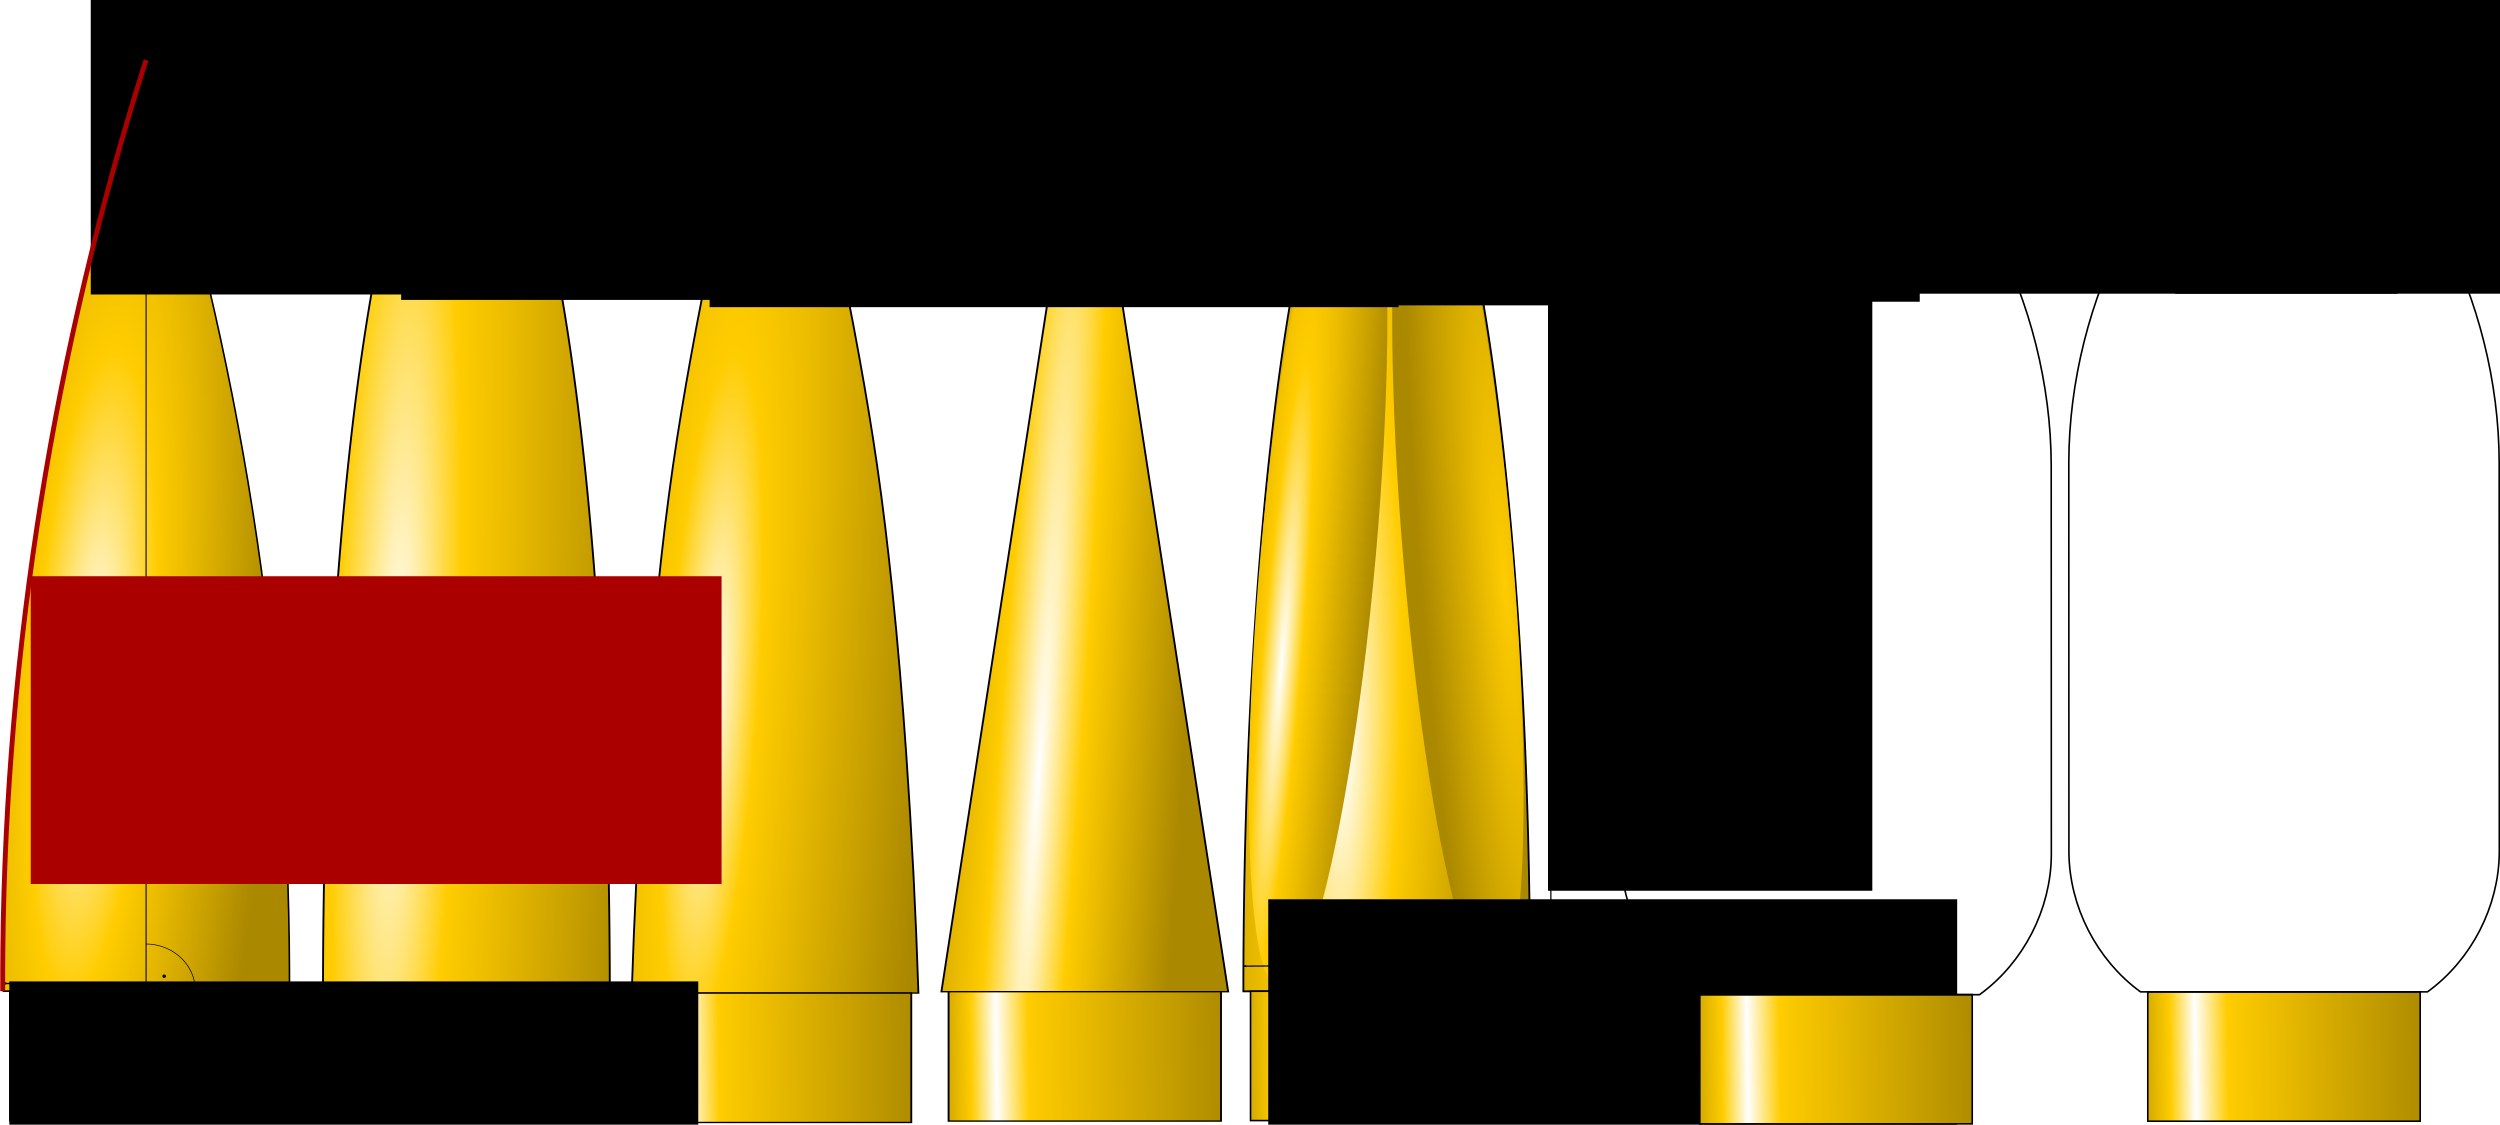 <?xml version="1.0" encoding="UTF-8" standalone="no"?>
<!-- Created with Inkscape (http://www.inkscape.org/) -->

<svg
   xmlns:osb="http://www.openswatchbook.org/uri/2009/osb"
   xmlns:dc="http://purl.org/dc/elements/1.1/"
   xmlns:cc="http://creativecommons.org/ns#"
   xmlns:rdf="http://www.w3.org/1999/02/22-rdf-syntax-ns#"
   xmlns:svg="http://www.w3.org/2000/svg"
   xmlns="http://www.w3.org/2000/svg"
   xmlns:xlink="http://www.w3.org/1999/xlink"
   xmlns:sodipodi="http://sodipodi.sourceforge.net/DTD/sodipodi-0.dtd"
   xmlns:inkscape="http://www.inkscape.org/namespaces/inkscape"
   width="348.726mm"
   height="156.884mm"
   viewBox="0 0 348.726 156.884"
   version="1.1"
   id="svg8"
   inkscape:version="0.92.3 (2405546, 2018-03-11)"
   sodipodi:docname="Raketenspitzen.svg"
   inkscape:export-filename="/home/jeremias/Schule/sf452/GitHub/trunk/Schriftliche Arbeit/Bilder/Raketenspitzen.png"
   inkscape:export-xdpi="300"
   inkscape:export-ydpi="300">
  <defs
     id="defs2">
    <inkscape:path-effect
       is_visible="true"
       id="path-effect1542"
       effect="spiro" />
    <inkscape:path-effect
       is_visible="true"
       id="path-effect1418"
       effect="spiro" />
    <inkscape:path-effect
       is_visible="true"
       id="path-effect1404"
       effect="spiro" />
    <inkscape:path-effect
       is_visible="true"
       id="path-effect1400"
       effect="spiro" />
    <inkscape:path-effect
       effect="spiro"
       id="path-effect1396"
       is_visible="true" />
    <inkscape:path-effect
       effect="spiro"
       id="path-effect1392"
       is_visible="true" />
    <inkscape:path-effect
       is_visible="true"
       id="path-effect1384"
       effect="spiro" />
    <inkscape:path-effect
       is_visible="true"
       id="path-effect1372"
       effect="spiro" />
    <inkscape:path-effect
       effect="spiro"
       id="path-effect1366"
       is_visible="true" />
    <inkscape:path-effect
       effect="spiro"
       id="path-effect1362"
       is_visible="true" />
    <inkscape:path-effect
       effect="spiro"
       id="path-effect6003"
       is_visible="true" />
    <marker
       inkscape:stockid="Arrow1Lend"
       orient="auto"
       refY="0"
       refX="0"
       id="marker2104"
       style="overflow:visible"
       inkscape:isstock="true">
      <path
         id="path2102"
         d="M 0,0 5,-5 -12.5,0 5,5 Z"
         style="fill:#000000;fill-opacity:1;fill-rule:evenodd;stroke:#000000;stroke-width:1pt;stroke-opacity:1"
         transform="matrix(-0.8,0,0,-0.8,-10,0)"
         inkscape:connector-curvature="0" />
    </marker>
    <marker
       inkscape:stockid="Arrow1Lstart"
       orient="auto"
       refY="0"
       refX="0"
       id="marker2052"
       style="overflow:visible"
       inkscape:isstock="true">
      <path
         id="path2050"
         d="M 0,0 5,-5 -12.5,0 5,5 Z"
         style="fill:#000000;fill-opacity:1;fill-rule:evenodd;stroke:#000000;stroke-width:1pt;stroke-opacity:1"
         transform="matrix(0.8,0,0,0.8,10,0)"
         inkscape:connector-curvature="0" />
    </marker>
    <marker
       inkscape:isstock="true"
       style="overflow:visible"
       id="marker1970"
       refX="0"
       refY="0"
       orient="auto"
       inkscape:stockid="Arrow1Lend"
       inkscape:collect="always">
      <path
         transform="matrix(-0.8,0,0,-0.8,-10,0)"
         style="fill:#000000;fill-opacity:1;fill-rule:evenodd;stroke:#000000;stroke-width:1pt;stroke-opacity:1"
         d="M 0,0 5,-5 -12.5,0 5,5 Z"
         id="path1968"
         inkscape:connector-curvature="0" />
    </marker>
    <marker
       inkscape:isstock="true"
       style="overflow:visible"
       id="marker1912"
       refX="0"
       refY="0"
       orient="auto"
       inkscape:stockid="Arrow1Lstart"
       inkscape:collect="always">
      <path
         transform="matrix(0.8,0,0,0.8,10,0)"
         style="fill:#000000;fill-opacity:1;fill-rule:evenodd;stroke:#000000;stroke-width:1pt;stroke-opacity:1"
         d="M 0,0 5,-5 -12.5,0 5,5 Z"
         id="path1910"
         inkscape:connector-curvature="0" />
    </marker>
    <marker
       inkscape:stockid="Arrow1Lend"
       orient="auto"
       refY="0"
       refX="0"
       id="Arrow1Lend"
       style="overflow:visible"
       inkscape:isstock="true"
       inkscape:collect="always">
      <path
         id="path1459"
         d="M 0,0 5,-5 -12.5,0 5,5 Z"
         style="fill:#000000;fill-opacity:1;fill-rule:evenodd;stroke:#000000;stroke-width:1pt;stroke-opacity:1"
         transform="matrix(-0.8,0,0,-0.8,-10,0)"
         inkscape:connector-curvature="0" />
    </marker>
    <marker
       inkscape:stockid="Arrow1Lstart"
       orient="auto"
       refY="0"
       refX="0"
       id="Arrow1Lstart"
       style="overflow:visible"
       inkscape:isstock="true"
       inkscape:collect="always">
      <path
         id="path1456"
         d="M 0,0 5,-5 -12.5,0 5,5 Z"
         style="fill:#000000;fill-opacity:1;fill-rule:evenodd;stroke:#000000;stroke-width:1pt;stroke-opacity:1"
         transform="matrix(0.8,0,0,0.8,10,0)"
         inkscape:connector-curvature="0" />
    </marker>
    <marker
       inkscape:stockid="Arrow1Mend"
       orient="auto"
       refY="0"
       refX="0"
       id="Arrow1Mend"
       style="overflow:visible"
       inkscape:isstock="true">
      <path
         id="path1465"
         d="M 0,0 5,-5 -12.5,0 5,5 Z"
         style="fill:#000000;fill-opacity:1;fill-rule:evenodd;stroke:#000000;stroke-width:1pt;stroke-opacity:1"
         transform="matrix(-0.4,0,0,-0.4,-4,0)"
         inkscape:connector-curvature="0" />
    </marker>
    <marker
       inkscape:stockid="Arrow1Mstart"
       orient="auto"
       refY="0"
       refX="0"
       id="Arrow1Mstart"
       style="overflow:visible"
       inkscape:isstock="true">
      <path
         id="path1462"
         d="M 0,0 5,-5 -12.5,0 5,5 Z"
         style="fill:#000000;fill-opacity:1;fill-rule:evenodd;stroke:#000000;stroke-width:1pt;stroke-opacity:1"
         transform="matrix(0.4,0,0,0.4,4,0)"
         inkscape:connector-curvature="0" />
    </marker>
    <linearGradient
       id="linearGradient1343"
       inkscape:collect="always">
      <stop
         id="stop1339"
         offset="0"
         style="stop-color:#d4aa00;stop-opacity:1" />
      <stop
         style="stop-color:#ffcc00;stop-opacity:1"
         offset="0.081"
         id="stop1345" />
      <stop
         id="stop1347"
         offset="0.169"
         style="stop-color:#ffffff;stop-opacity:1" />
      <stop
         style="stop-color:#ffcc00;stop-opacity:1"
         offset="0.283"
         id="stop1349" />
      <stop
         id="stop1341"
         offset="1"
         style="stop-color:#aa8800;stop-opacity:1" />
    </linearGradient>
    <linearGradient
       id="linearGradient1322"
       inkscape:collect="always">
      <stop
         id="stop1316"
         offset="0"
         style="stop-color:#ffffff;stop-opacity:1" />
      <stop
         style="stop-color:#ffcc00;stop-opacity:1"
         offset="0.227"
         id="stop1318" />
      <stop
         id="stop1320"
         offset="1"
         style="stop-color:#aa8800;stop-opacity:1" />
    </linearGradient>
    <linearGradient
       inkscape:collect="always"
       id="linearGradient1298">
      <stop
         style="stop-color:#ffcc00;stop-opacity:1"
         offset="0"
         id="stop1292" />
      <stop
         style="stop-color:#aa8800;stop-opacity:1"
         offset="1"
         id="stop1296" />
    </linearGradient>
    <linearGradient
       inkscape:collect="always"
       id="linearGradient1203">
      <stop
         style="stop-color:#ffffff;stop-opacity:1"
         offset="0"
         id="stop1197" />
      <stop
         id="stop1199"
         offset="0.213"
         style="stop-color:#ffcc00;stop-opacity:1" />
      <stop
         style="stop-color:#aa8800;stop-opacity:1"
         offset="1"
         id="stop1201" />
    </linearGradient>
    <inkscape:path-effect
       is_visible="true"
       id="path-effect1187"
       effect="spiro" />
    <inkscape:path-effect
       effect="spiro"
       id="path-effect1183"
       is_visible="true" />
    <linearGradient
       inkscape:collect="always"
       id="linearGradient1066">
      <stop
         style="stop-color:#ffffff;stop-opacity:1"
         offset="0"
         id="stop1060" />
      <stop
         id="stop1062"
         offset="0.251"
         style="stop-color:#ffcc00;stop-opacity:1" />
      <stop
         style="stop-color:#aa8800;stop-opacity:1"
         offset="1"
         id="stop1064" />
    </linearGradient>
    <linearGradient
       id="linearGradient1056"
       inkscape:collect="always">
      <stop
         id="stop1050"
         offset="0"
         style="stop-color:#ffffff;stop-opacity:1" />
      <stop
         style="stop-color:#ffcc00;stop-opacity:1"
         offset="0.289"
         id="stop1052" />
      <stop
         id="stop1054"
         offset="1"
         style="stop-color:#aa8800;stop-opacity:1" />
    </linearGradient>
    <linearGradient
       inkscape:collect="always"
       id="linearGradient1012">
      <stop
         style="stop-color:#ffffff;stop-opacity:1"
         offset="0"
         id="stop1008" />
      <stop
         id="stop1016"
         offset="0.334"
         style="stop-color:#ffcc00;stop-opacity:1" />
      <stop
         style="stop-color:#aa8800;stop-opacity:1"
         offset="1"
         id="stop1010" />
    </linearGradient>
    <inkscape:path-effect
       effect="spiro"
       id="path-effect943"
       is_visible="true" />
    <inkscape:path-effect
       effect="bspline"
       id="path-effect939"
       is_visible="true"
       weight="33.333"
       steps="2"
       helper_size="0"
       apply_no_weight="true"
       apply_with_weight="true"
       only_selected="false" />
    <inkscape:path-effect
       is_visible="true"
       id="path-effect842"
       effect="spiro" />
    <inkscape:path-effect
       effect="spiro"
       id="path-effect838"
       is_visible="true" />
    <radialGradient
       inkscape:collect="always"
       xlink:href="#linearGradient1012"
       id="radialGradient1014"
       cx="18.427"
       cy="192.826"
       fx="18.427"
       fy="192.826"
       r="20.135"
       gradientTransform="matrix(1.237,0.046,-0.482,6.758,114.261,-1126.869)"
       gradientUnits="userSpaceOnUse" />
    <radialGradient
       inkscape:collect="always"
       xlink:href="#linearGradient1066"
       id="radialGradient1048"
       cx="96.984"
       cy="197.935"
       fx="96.984"
       fy="197.935"
       r="20.075"
       gradientTransform="matrix(1.734,0.044,-0.555,21.793,39.89,-4097.995)"
       gradientUnits="userSpaceOnUse" />
    <radialGradient
       inkscape:collect="always"
       xlink:href="#linearGradient1056"
       id="radialGradient1058"
       cx="57.794"
       cy="190.547"
       fx="57.794"
       fy="190.547"
       r="20.148"
       gradientTransform="matrix(0.999,0.051,-1.38,27.234,264.09,-4956.863)"
       gradientUnits="userSpaceOnUse" />
    <radialGradient
       inkscape:collect="always"
       xlink:href="#linearGradient1203"
       id="radialGradient1195"
       cx="145.217"
       cy="196.616"
       fx="145.217"
       fy="196.616"
       r="20.132"
       gradientTransform="matrix(1.502,0.073,-0.76,15.538,76.317,-2842.709)"
       gradientUnits="userSpaceOnUse" />
    <radialGradient
       inkscape:collect="always"
       xlink:href="#linearGradient1012"
       id="radialGradient1282"
       cx="205.816"
       cy="202.288"
       fx="205.816"
       fy="202.288"
       r="20.075"
       gradientTransform="matrix(1.159,0.022,-0.298,8.042,40.5,-1443.361)"
       gradientUnits="userSpaceOnUse" />
    <radialGradient
       inkscape:collect="always"
       xlink:href="#linearGradient1298"
       id="radialGradient1290"
       cx="-214.757"
       cy="213.833"
       fx="-214.757"
       fy="213.833"
       r="7.714"
       gradientTransform="matrix(1.516,-0.002,0.083,14.012,81.265,-2821.062)"
       gradientUnits="userSpaceOnUse" />
    <radialGradient
       inkscape:collect="always"
       xlink:href="#linearGradient1322"
       id="radialGradient1306"
       cx="211.262"
       cy="188.006"
       fx="211.262"
       fy="188.006"
       r="8.106"
       gradientTransform="matrix(1.509,-0.025,0.164,23.264,-124.646,-4201.605)"
       gradientUnits="userSpaceOnUse" />
    <linearGradient
       inkscape:collect="always"
       xlink:href="#linearGradient1343"
       id="linearGradient1337"
       x1="14.835"
       y1="329.278"
       x2="54.837"
       y2="328.877"
       gradientUnits="userSpaceOnUse"
       gradientTransform="matrix(1,0,0,0.722,17.571,-7.258)" />
    <linearGradient
       inkscape:collect="always"
       xlink:href="#linearGradient1343"
       id="linearGradient1353"
       gradientUnits="userSpaceOnUse"
       gradientTransform="translate(31.378,-39.508)"
       x1="14.835"
       y1="329.278"
       x2="54.837"
       y2="328.877" />
    <linearGradient
       inkscape:collect="always"
       xlink:href="#linearGradient1343"
       id="linearGradient1357"
       gradientUnits="userSpaceOnUse"
       gradientTransform="translate(119.829,-37.007)"
       x1="14.835"
       y1="329.278"
       x2="54.837"
       y2="328.877" />
    <linearGradient
       inkscape:collect="always"
       xlink:href="#linearGradient1343"
       id="linearGradient1361"
       gradientUnits="userSpaceOnUse"
       gradientTransform="matrix(1,0,0,0.722,190.632,-7.242)"
       x1="14.835"
       y1="329.278"
       x2="54.837"
       y2="328.877" />
    <linearGradient
       inkscape:collect="always"
       xlink:href="#linearGradient1343"
       id="linearGradient1369"
       gradientUnits="userSpaceOnUse"
       gradientTransform="translate(74.012,-37.965)"
       x1="14.835"
       y1="329.278"
       x2="54.837"
       y2="328.877" />
    <marker
       inkscape:isstock="true"
       style="overflow:visible"
       id="marker12594"
       refX="0"
       refY="0"
       orient="auto"
       inkscape:stockid="Arrow2Lend">
      <path
         transform="matrix(-1.1,0,0,-1.1,-1.1,0)"
         d="M 8.719,4.034 -2.207,0.016 8.719,-4.002 c -1.745,2.372 -1.735,5.617 -6e-7,8.035 z"
         style="fill:#000000;fill-opacity:1;fill-rule:evenodd;stroke:#000000;stroke-width:0.625;stroke-linejoin:round;stroke-opacity:1"
         id="path12592"
         inkscape:connector-curvature="0" />
    </marker>
    <marker
       inkscape:isstock="true"
       style="overflow:visible"
       id="marker12410"
       refX="0"
       refY="0"
       orient="auto"
       inkscape:stockid="Arrow2Lstart">
      <path
         transform="matrix(1.1,0,0,1.1,1.1,0)"
         d="M 8.719,4.034 -2.207,0.016 8.719,-4.002 c -1.745,2.372 -1.735,5.617 -6e-7,8.035 z"
         style="fill:#000000;fill-opacity:1;fill-rule:evenodd;stroke:#000000;stroke-width:0.625;stroke-linejoin:round;stroke-opacity:1"
         id="path12408"
         inkscape:connector-curvature="0" />
    </marker>
    <marker
       inkscape:isstock="true"
       style="overflow:visible"
       id="marker10490"
       refX="0"
       refY="0"
       orient="auto"
       inkscape:stockid="Arrow2Lend">
      <path
         transform="matrix(-1.1,0,0,-1.1,-1.1,0)"
         d="M 8.719,4.034 -2.207,0.016 8.719,-4.002 c -1.745,2.372 -1.735,5.617 -6e-7,8.035 z"
         style="fill:#000000;fill-opacity:1;fill-rule:evenodd;stroke:#000000;stroke-width:0.625;stroke-linejoin:round;stroke-opacity:1"
         id="path10488"
         inkscape:connector-curvature="0" />
    </marker>
    <marker
       inkscape:isstock="true"
       style="overflow:visible"
       id="marker10318"
       refX="0"
       refY="0"
       orient="auto"
       inkscape:stockid="Arrow2Lstart">
      <path
         transform="matrix(1.1,0,0,1.1,1.1,0)"
         d="M 8.719,4.034 -2.207,0.016 8.719,-4.002 c -1.745,2.372 -1.735,5.617 -6e-7,8.035 z"
         style="fill:#000000;fill-opacity:1;fill-rule:evenodd;stroke:#000000;stroke-width:0.625;stroke-linejoin:round;stroke-opacity:1"
         id="path10316"
         inkscape:connector-curvature="0" />
    </marker>
    <linearGradient
       osb:paint="solid"
       id="linearGradient2395">
      <stop
         id="stop2393"
         offset="0"
         style="stop-color:#cccccc;stop-opacity:1;" />
    </linearGradient>
    <inkscape:path-effect
       is_visible="true"
       id="path-effect915"
       effect="spiro" />
    <inkscape:path-effect
       effect="spiro"
       id="path-effect825"
       is_visible="true" />
    <inkscape:path-effect
       is_visible="true"
       id="path-effect821"
       effect="spiro" />
    <inkscape:path-effect
       is_visible="true"
       id="path-effect7732"
       effect="spiro" />
    <marker
       inkscape:isstock="true"
       style="overflow:visible"
       id="marker6392"
       refX="0"
       refY="0"
       orient="auto"
       inkscape:stockid="Arrow2Lend">
      <path
         transform="matrix(-1.1,0,0,-1.1,-1.1,0)"
         d="M 8.719,4.034 -2.207,0.016 8.719,-4.002 c -1.745,2.372 -1.735,5.617 -6e-7,8.035 z"
         style="fill:#000000;fill-opacity:1;fill-rule:evenodd;stroke:#000000;stroke-width:0.625;stroke-linejoin:round;stroke-opacity:1"
         id="path6390"
         inkscape:connector-curvature="0" />
    </marker>
    <marker
       inkscape:isstock="true"
       style="overflow:visible"
       id="marker6280"
       refX="0"
       refY="0"
       orient="auto"
       inkscape:stockid="Arrow2Lstart">
      <path
         transform="matrix(1.1,0,0,1.1,1.1,0)"
         d="M 8.719,4.034 -2.207,0.016 8.719,-4.002 c -1.745,2.372 -1.735,5.617 -6e-7,8.035 z"
         style="fill:#000000;fill-opacity:1;fill-rule:evenodd;stroke:#000000;stroke-width:0.625;stroke-linejoin:round;stroke-opacity:1"
         id="path6278"
         inkscape:connector-curvature="0" />
    </marker>
    <marker
       inkscape:stockid="Arrow2Lend"
       orient="auto"
       refY="0"
       refX="0"
       id="marker4580"
       style="overflow:visible"
       inkscape:isstock="true">
      <path
         id="path4578"
         style="fill:#000000;fill-opacity:1;fill-rule:evenodd;stroke:#000000;stroke-width:0.625;stroke-linejoin:round;stroke-opacity:1"
         d="M 8.719,4.034 -2.207,0.016 8.719,-4.002 c -1.745,2.372 -1.735,5.617 -6e-7,8.035 z"
         transform="matrix(-1.1,0,0,-1.1,-1.1,0)"
         inkscape:connector-curvature="0" />
    </marker>
    <marker
       inkscape:stockid="Arrow2Lstart"
       orient="auto"
       refY="0"
       refX="0"
       id="marker4486"
       style="overflow:visible"
       inkscape:isstock="true">
      <path
         id="path4484"
         style="fill:#000000;fill-opacity:1;fill-rule:evenodd;stroke:#000000;stroke-width:0.625;stroke-linejoin:round;stroke-opacity:1"
         d="M 8.719,4.034 -2.207,0.016 8.719,-4.002 c -1.745,2.372 -1.735,5.617 -6e-7,8.035 z"
         transform="matrix(1.1,0,0,1.1,1.1,0)"
         inkscape:connector-curvature="0" />
    </marker>
    <marker
       inkscape:stockid="Arrow2Lstart"
       orient="auto"
       refY="0"
       refX="0"
       id="marker4416"
       style="overflow:visible"
       inkscape:isstock="true">
      <path
         id="path4414"
         style="fill:#000000;fill-opacity:1;fill-rule:evenodd;stroke:#000000;stroke-width:0.625;stroke-linejoin:round;stroke-opacity:1"
         d="M 8.719,4.034 -2.207,0.016 8.719,-4.002 c -1.745,2.372 -1.735,5.617 -6e-7,8.035 z"
         transform="matrix(1.1,0,0,1.1,1.1,0)"
         inkscape:connector-curvature="0" />
    </marker>
    <marker
       inkscape:isstock="true"
       style="overflow:visible"
       id="marker2448"
       refX="0"
       refY="0"
       orient="auto"
       inkscape:stockid="Arrow2Lend">
      <path
         transform="matrix(-1.1,0,0,-1.1,-1.1,0)"
         d="M 8.719,4.034 -2.207,0.016 8.719,-4.002 c -1.745,2.372 -1.735,5.617 -6e-7,8.035 z"
         style="fill:#000000;fill-opacity:1;fill-rule:evenodd;stroke:#000000;stroke-width:0.625;stroke-linejoin:round;stroke-opacity:1"
         id="path2446"
         inkscape:connector-curvature="0" />
    </marker>
    <marker
       inkscape:stockid="Arrow2Lstart"
       orient="auto"
       refY="0"
       refX="0"
       id="marker2320"
       style="overflow:visible"
       inkscape:isstock="true">
      <path
         id="path2318"
         style="fill:#000000;fill-opacity:1;fill-rule:evenodd;stroke:#000000;stroke-width:0.625;stroke-linejoin:round;stroke-opacity:1"
         d="M 8.719,4.034 -2.207,0.016 8.719,-4.002 c -1.745,2.372 -1.735,5.617 -6e-7,8.035 z"
         transform="matrix(1.1,0,0,1.1,1.1,0)"
         inkscape:connector-curvature="0" />
    </marker>
    <marker
       inkscape:stockid="Arrow2Lend"
       orient="auto"
       refY="0"
       refX="0"
       id="marker2272"
       style="overflow:visible"
       inkscape:isstock="true">
      <path
         id="path2270"
         style="fill:#000000;fill-opacity:1;fill-rule:evenodd;stroke:#000000;stroke-width:0.625;stroke-linejoin:round;stroke-opacity:1"
         d="M 8.719,4.034 -2.207,0.016 8.719,-4.002 c -1.745,2.372 -1.735,5.617 -6e-7,8.035 z"
         transform="matrix(-1.1,0,0,-1.1,-1.1,0)"
         inkscape:connector-curvature="0" />
    </marker>
    <marker
       inkscape:stockid="Arrow2Lstart"
       orient="auto"
       refY="0"
       refX="0"
       id="marker2238"
       style="overflow:visible"
       inkscape:isstock="true">
      <path
         id="path2236"
         style="fill:#000000;fill-opacity:1;fill-rule:evenodd;stroke:#000000;stroke-width:0.625;stroke-linejoin:round;stroke-opacity:1"
         d="M 8.719,4.034 -2.207,0.016 8.719,-4.002 c -1.745,2.372 -1.735,5.617 -6e-7,8.035 z"
         transform="matrix(1.1,0,0,1.1,1.1,0)"
         inkscape:connector-curvature="0" />
    </marker>
    <inkscape:path-effect
       effect="spiro"
       id="path-effect845"
       is_visible="true" />
    <inkscape:path-effect
       effect="spiro"
       id="path-effect841"
       is_visible="true" />
    <inkscape:path-effect
       effect="spiro"
       id="path-effect837"
       is_visible="true" />
    <inkscape:path-effect
       effect="spiro"
       id="path-effect833"
       is_visible="true" />
    <inkscape:path-effect
       is_visible="true"
       id="path-effect7732-0"
       effect="spiro" />
    <marker
       inkscape:isstock="true"
       style="overflow:visible"
       id="marker6392-2"
       refX="0"
       refY="0"
       orient="auto"
       inkscape:stockid="Arrow2Lend">
      <path
         transform="matrix(-1.1,0,0,-1.1,-1.1,0)"
         d="M 8.719,4.034 -2.207,0.016 8.719,-4.002 c -1.745,2.372 -1.735,5.617 -6e-7,8.035 z"
         style="fill:#000000;fill-opacity:1;fill-rule:evenodd;stroke:#000000;stroke-width:0.625;stroke-linejoin:round;stroke-opacity:1"
         id="path6390-9"
         inkscape:connector-curvature="0" />
    </marker>
    <marker
       inkscape:isstock="true"
       style="overflow:visible"
       id="marker6280-0"
       refX="0"
       refY="0"
       orient="auto"
       inkscape:stockid="Arrow2Lstart">
      <path
         transform="matrix(1.1,0,0,1.1,1.1,0)"
         d="M 8.719,4.034 -2.207,0.016 8.719,-4.002 c -1.745,2.372 -1.735,5.617 -6e-7,8.035 z"
         style="fill:#000000;fill-opacity:1;fill-rule:evenodd;stroke:#000000;stroke-width:0.625;stroke-linejoin:round;stroke-opacity:1"
         id="path6278-9"
         inkscape:connector-curvature="0" />
    </marker>
    <marker
       inkscape:stockid="Arrow2Lend"
       orient="auto"
       refY="0"
       refX="0"
       id="marker4580-9"
       style="overflow:visible"
       inkscape:isstock="true">
      <path
         id="path4578-4"
         style="fill:#000000;fill-opacity:1;fill-rule:evenodd;stroke:#000000;stroke-width:0.625;stroke-linejoin:round;stroke-opacity:1"
         d="M 8.719,4.034 -2.207,0.016 8.719,-4.002 c -1.745,2.372 -1.735,5.617 -6e-7,8.035 z"
         transform="matrix(-1.1,0,0,-1.1,-1.1,0)"
         inkscape:connector-curvature="0" />
    </marker>
    <marker
       inkscape:stockid="Arrow2Lstart"
       orient="auto"
       refY="0"
       refX="0"
       id="marker4486-5"
       style="overflow:visible"
       inkscape:isstock="true">
      <path
         id="path4484-1"
         style="fill:#000000;fill-opacity:1;fill-rule:evenodd;stroke:#000000;stroke-width:0.625;stroke-linejoin:round;stroke-opacity:1"
         d="M 8.719,4.034 -2.207,0.016 8.719,-4.002 c -1.745,2.372 -1.735,5.617 -6e-7,8.035 z"
         transform="matrix(1.1,0,0,1.1,1.1,0)"
         inkscape:connector-curvature="0" />
    </marker>
    <marker
       inkscape:stockid="Arrow2Lstart"
       orient="auto"
       refY="0"
       refX="0"
       id="marker4416-0"
       style="overflow:visible"
       inkscape:isstock="true">
      <path
         id="path4414-3"
         style="fill:#000000;fill-opacity:1;fill-rule:evenodd;stroke:#000000;stroke-width:0.625;stroke-linejoin:round;stroke-opacity:1"
         d="M 8.719,4.034 -2.207,0.016 8.719,-4.002 c -1.745,2.372 -1.735,5.617 -6e-7,8.035 z"
         transform="matrix(1.1,0,0,1.1,1.1,0)"
         inkscape:connector-curvature="0" />
    </marker>
    <marker
       inkscape:stockid="Arrow2Lstart"
       orient="auto"
       refY="0"
       refX="0"
       id="marker2320-8"
       style="overflow:visible"
       inkscape:isstock="true">
      <path
         id="path2318-6"
         style="fill:#000000;fill-opacity:1;fill-rule:evenodd;stroke:#000000;stroke-width:0.625;stroke-linejoin:round;stroke-opacity:1"
         d="M 8.719,4.034 -2.207,0.016 8.719,-4.002 c -1.745,2.372 -1.735,5.617 -6e-7,8.035 z"
         transform="matrix(1.1,0,0,1.1,1.1,0)"
         inkscape:connector-curvature="0" />
    </marker>
    <marker
       inkscape:stockid="Arrow2Lend"
       orient="auto"
       refY="0"
       refX="0"
       id="marker2272-0"
       style="overflow:visible"
       inkscape:isstock="true">
      <path
         id="path2270-4"
         style="fill:#000000;fill-opacity:1;fill-rule:evenodd;stroke:#000000;stroke-width:0.625;stroke-linejoin:round;stroke-opacity:1"
         d="M 8.719,4.034 -2.207,0.016 8.719,-4.002 c -1.745,2.372 -1.735,5.617 -6e-7,8.035 z"
         transform="matrix(-1.1,0,0,-1.1,-1.1,0)"
         inkscape:connector-curvature="0" />
    </marker>
    <marker
       inkscape:stockid="Arrow2Lstart"
       orient="auto"
       refY="0"
       refX="0"
       id="marker2238-6"
       style="overflow:visible"
       inkscape:isstock="true">
      <path
         id="path2236-7"
         style="fill:#000000;fill-opacity:1;fill-rule:evenodd;stroke:#000000;stroke-width:0.625;stroke-linejoin:round;stroke-opacity:1"
         d="M 8.719,4.034 -2.207,0.016 8.719,-4.002 c -1.745,2.372 -1.735,5.617 -6e-7,8.035 z"
         transform="matrix(1.1,0,0,1.1,1.1,0)"
         inkscape:connector-curvature="0" />
    </marker>
    <inkscape:path-effect
       effect="spiro"
       id="path-effect845-6"
       is_visible="true" />
    <inkscape:path-effect
       effect="spiro"
       id="path-effect841-0"
       is_visible="true" />
    <inkscape:path-effect
       effect="spiro"
       id="path-effect837-9"
       is_visible="true" />
    <inkscape:path-effect
       effect="spiro"
       id="path-effect833-7"
       is_visible="true" />
    <linearGradient
       inkscape:collect="always"
       xlink:href="#linearGradient1343"
       id="linearGradient1180"
       gradientUnits="userSpaceOnUse"
       gradientTransform="matrix(1,0,0,0.722,253.3,-6.781)"
       x1="14.835"
       y1="329.278"
       x2="54.837"
       y2="328.877" />
    <meshgradient
       inkscape:collect="always"
       id="meshgradient1452"
       gradientUnits="userSpaceOnUse"
       x="-76.125"
       y="10.365"
       gradientTransform="matrix(1.001,0,0,0.734,333.418,82.068)">
      <meshrow
         id="meshrow161410">
        <meshpatch
           id="meshpatch161412">
          <stop
             path="c 9.195,0  24.727,-0.032  33.922,-0.032"
             style="stop-color:#ffcc00;stop-opacity:1"
             id="stop161414" />
          <stop
             path="c -16.551,31.546  -9.954,22.397  -17.958,42.47"
             style="stop-color:#ffcc00;stop-opacity:1"
             id="stop161416" />
          <stop
             path="c -2.991,-3.994  -4.322,-5.522  -15.799,-22.249"
             style="stop-color:#fff6d5;stop-opacity:1"
             id="stop161418" />
          <stop
             path="c -0.029,-12.068  -0.095,8.642  -0.166,-20.19"
             style="stop-color:#ffcc00;stop-opacity:1"
             id="stop161420" />
        </meshpatch>
        <meshpatch
           id="meshpatch161422">
          <stop
             path="c 6.449,-4.62401e-05  -0.359,-0.583  5.337,-0.476"
             id="stop161424" />
          <stop
             path="c -2.679,13.202  2.68,36.198  0.219,48.174"
             style="stop-color:#ffcc00;stop-opacity:1"
             id="stop161426" />
          <stop
             path="c -20.147,2.584  -19.424,-3.742  -23.514,-5.228"
             style="stop-color:#ffcc00;stop-opacity:1"
             id="stop161428" />
        </meshpatch>
        <meshpatch
           id="meshpatch161430">
          <stop
             path="c 3.848,0.073  16.385,0.508  20.742,0.508"
             id="stop161432" />
          <stop
             path="c 0,9.742  -0.017,21.464  -0.04,33.861"
             style="stop-color:#ffcc00;stop-opacity:1"
             id="stop161434" />
          <stop
             path="c -3.215,2.07  -6.203,5.014  -20.483,13.806"
             style="stop-color:#ffcc00;stop-opacity:1"
             id="stop161436" />
        </meshpatch>
      </meshrow>
      <meshrow
         id="meshrow161438">
        <meshpatch
           id="meshpatch161440">
          <stop
             path="c -6.593,22.802  -8.709,23.451  -8.261,51.194"
             id="stop161442" />
          <stop
             path="c -3.338,-0.171  -4.47,0.75  -8.463,0.875"
             style="stop-color:#fff6d5;stop-opacity:1"
             id="stop161444" />
          <stop
             path="c -0.03,-21.527  0.984,-49.772  0.925,-74.318"
             style="stop-color:#ffcc00;stop-opacity:1"
             id="stop161446" />
        </meshpatch>
        <meshpatch
           id="meshpatch161448">
          <stop
             path="c -1.232,17.122  -0.406,20.585  -2.988,41.394"
             id="stop161450" />
          <stop
             path="c -20.198,3.354  -25.812,3.659  -28.787,4.572"
             style="stop-color:#ffcc00;stop-opacity:1"
             id="stop161452" />
        </meshpatch>
        <meshpatch
           id="meshpatch161454">
          <stop
             path="c 0.142,10.81  0.612,26.024  0.612,57.627"
             id="stop161456" />
          <stop
             path="c -8.311,0.431  -13.562,-1.835  -24.083,-2.427"
             style="stop-color:#aa8800;stop-opacity:1"
             id="stop161458" />
        </meshpatch>
      </meshrow>
      <meshrow
         id="meshrow161460">
        <meshpatch
           id="meshpatch161462">
          <stop
             path="c -0.639,16.328  0.005,41.922  -0.038,51.417"
             id="stop161464" />
          <stop
             path="c -4.616,-0.752  -5.367,-1.139  -8.207,-1.304"
             style="stop-color:#ffea98;stop-opacity:1"
             id="stop161466" />
          <stop
             path="c 0.026,-6.635  -0.205,-39.85  -0.219,-49.237"
             style="stop-color:#ffcc00;stop-opacity:1"
             id="stop161468" />
        </meshpatch>
        <meshpatch
           id="meshpatch161470">
          <stop
             path="c 0.264,10.103  -2.915,45.574  -3.206,57.81"
             id="stop161472" />
          <stop
             path="c -8.515,-1.31  -20.236,-1.365  -25.619,-1.821"
             style="stop-color:#ffcc00;stop-opacity:1"
             id="stop161474" />
        </meshpatch>
        <meshpatch
           id="meshpatch161476">
          <stop
             path="c 1.2228e-05,8.645  0.08,48.397  0.098,54.937"
             id="stop161478" />
          <stop
             path="c -14.017,-0.436  -17.53,0.113  -27.387,0.447"
             style="stop-color:#aa8800;stop-opacity:1"
             id="stop161480" />
        </meshpatch>
      </meshrow>
      <meshrow
         id="meshrow161482">
        <meshpatch
           id="meshpatch161484">
          <stop
             path="c -0.297,25.438  2.323,28.13  9.07,34.569"
             id="stop161486" />
          <stop
             path="c -9.195,-0.002  -7.539,0.372  -16.734,0.372"
             style="stop-color:#ffcc00;stop-opacity:1"
             id="stop161488" />
          <stop
             path="c 0,-21.799  -0.606,-19.513  -0.542,-36.245"
             style="stop-color:#ffcc00;stop-opacity:1"
             id="stop161490" />
        </meshpatch>
        <meshpatch
           id="meshpatch161492">
          <stop
             path="c -0.506,17.565  -11.347,23.164  -3.131,33.18"
             id="stop161494" />
          <stop
             path="c -9.566,-0.108  -6.97,-0.431  -13.418,-0.432"
             style="stop-color:#ffcc00;stop-opacity:1"
             id="stop161496" />
        </meshpatch>
        <meshpatch
           id="meshpatch161498">
          <stop
             path="c 0.326,6.482  -0.858,3.359  -0.671,33.578"
             id="stop161500" />
          <stop
             path="c -20.446,0.561  -23.386,0.126  -29.847,0.049"
             style="stop-color:#806600;stop-opacity:1"
             id="stop161502" />
        </meshpatch>
      </meshrow>
    </meshgradient>
    <linearGradient
       inkscape:collect="always"
       xlink:href="#linearGradient1343"
       id="linearGradient1420"
       gradientUnits="userSpaceOnUse"
       gradientTransform="matrix(1,0,0,0.722,315.788,-7.155)"
       x1="14.835"
       y1="329.278"
       x2="54.837"
       y2="328.877" />
    <meshgradient
       inkscape:collect="always"
       id="meshgradient1544"
       gradientUnits="userSpaceOnUse"
       gradientTransform="matrix(1.001,0,0,0.734,395.906,81.674)"
       x="-76.125"
       y="10.365">
      <meshrow
         id="meshrow1572">
        <meshpatch
           id="meshpatch1554">
          <stop
             id="stop1546"
             style="stop-color:#ffcc00;stop-opacity:1"
             path="c 9.195,0  24.727,-0.032  33.922,-0.032" />
          <stop
             id="stop1548"
             style="stop-color:#ffcc00;stop-opacity:1"
             path="c -16.551,31.546  -9.954,22.397  -17.958,42.47" />
          <stop
             id="stop1550"
             style="stop-color:#fff6d5;stop-opacity:1"
             path="c -2.991,-3.994  -4.322,-5.522  -15.799,-22.249" />
          <stop
             id="stop1552"
             style="stop-color:#ffcc00;stop-opacity:1"
             path="c -0.029,-12.068  -0.095,8.642  -0.166,-20.19" />
        </meshpatch>
        <meshpatch
           id="meshpatch1562">
          <stop
             id="stop1556"
             path="c 6.449,-4.62401e-05  -0.359,-0.583  5.337,-0.476" />
          <stop
             id="stop1558"
             style="stop-color:#ffcc00;stop-opacity:1"
             path="c -2.679,13.202  2.68,36.198  0.219,48.174" />
          <stop
             id="stop1560"
             style="stop-color:#ffcc00;stop-opacity:1"
             path="c -20.147,2.584  -19.424,-3.742  -23.514,-5.228" />
        </meshpatch>
        <meshpatch
           id="meshpatch1570">
          <stop
             id="stop1564"
             path="c 3.848,0.073  16.385,0.508  20.742,0.508" />
          <stop
             id="stop1566"
             style="stop-color:#ffcc00;stop-opacity:1"
             path="c 0,9.742  -0.017,21.464  -0.04,33.861" />
          <stop
             id="stop1568"
             style="stop-color:#ffcc00;stop-opacity:1"
             path="c -3.215,2.07  -6.203,5.014  -20.483,13.806" />
        </meshpatch>
      </meshrow>
      <meshrow
         id="meshrow1594">
        <meshpatch
           id="meshpatch1580">
          <stop
             id="stop1574"
             path="c -6.593,22.802  -8.709,23.451  -8.261,51.194" />
          <stop
             id="stop1576"
             style="stop-color:#fff6d5;stop-opacity:1"
             path="c -3.338,-0.171  -4.47,0.75  -8.463,0.875" />
          <stop
             id="stop1578"
             style="stop-color:#ffcc00;stop-opacity:1"
             path="c -0.03,-21.527  0.984,-49.772  0.925,-74.318" />
        </meshpatch>
        <meshpatch
           id="meshpatch1586">
          <stop
             id="stop1582"
             path="c -1.232,17.122  -0.406,20.585  -2.988,41.394" />
          <stop
             id="stop1584"
             style="stop-color:#ffcc00;stop-opacity:1"
             path="c -20.198,3.354  -25.812,3.659  -28.787,4.572" />
        </meshpatch>
        <meshpatch
           id="meshpatch1592">
          <stop
             id="stop1588"
             path="c 0.142,10.81  0.612,26.024  0.612,57.627" />
          <stop
             id="stop1590"
             style="stop-color:#aa8800;stop-opacity:1"
             path="c -8.311,0.431  -13.562,-1.835  -24.083,-2.427" />
        </meshpatch>
      </meshrow>
      <meshrow
         id="meshrow1616">
        <meshpatch
           id="meshpatch1602">
          <stop
             id="stop1596"
             path="c -0.639,16.328  0.005,41.922  -0.038,51.417" />
          <stop
             id="stop1598"
             style="stop-color:#ffea98;stop-opacity:1"
             path="c -4.616,-0.752  -5.367,-1.139  -8.207,-1.304" />
          <stop
             id="stop1600"
             style="stop-color:#ffcc00;stop-opacity:1"
             path="c 0.026,-6.635  -0.205,-39.85  -0.219,-49.237" />
        </meshpatch>
        <meshpatch
           id="meshpatch1608">
          <stop
             id="stop1604"
             path="c 0.264,10.103  -2.915,45.574  -3.206,57.81" />
          <stop
             id="stop1606"
             style="stop-color:#ffcc00;stop-opacity:1"
             path="c -8.515,-1.31  -20.236,-1.365  -25.619,-1.821" />
        </meshpatch>
        <meshpatch
           id="meshpatch1614">
          <stop
             id="stop1610"
             path="c 1.2228e-05,8.645  0.08,48.397  0.098,54.937" />
          <stop
             id="stop1612"
             style="stop-color:#aa8800;stop-opacity:1"
             path="c -14.017,-0.436  -17.53,0.113  -27.387,0.447" />
        </meshpatch>
      </meshrow>
      <meshrow
         id="meshrow1638">
        <meshpatch
           id="meshpatch1624">
          <stop
             id="stop1618"
             path="c -0.297,25.438  2.323,28.13  9.07,34.569" />
          <stop
             id="stop1620"
             style="stop-color:#ffcc00;stop-opacity:1"
             path="c -9.195,-0.002  -7.539,0.372  -16.734,0.372" />
          <stop
             id="stop1622"
             style="stop-color:#ffcc00;stop-opacity:1"
             path="c 0,-21.799  -0.606,-19.513  -0.542,-36.245" />
        </meshpatch>
        <meshpatch
           id="meshpatch1630">
          <stop
             id="stop1626"
             path="c -0.506,17.565  -11.347,23.164  -3.131,33.18" />
          <stop
             id="stop1628"
             style="stop-color:#ffcc00;stop-opacity:1"
             path="c -9.566,-0.108  -6.97,-0.431  -13.418,-0.432" />
        </meshpatch>
        <meshpatch
           id="meshpatch1636">
          <stop
             id="stop1632"
             path="c 0.326,6.482  -0.858,3.359  -0.671,33.578" />
          <stop
             id="stop1634"
             style="stop-color:#806600;stop-opacity:1"
             path="c -20.446,0.561  -23.386,0.126  -29.847,0.049" />
        </meshpatch>
      </meshrow>
    </meshgradient>
  </defs>
  <sodipodi:namedview
     id="base"
     pagecolor="#ffffff"
     bordercolor="#666666"
     borderopacity="1.0"
     inkscape:pageopacity="0.0"
     inkscape:pageshadow="2"
     inkscape:zoom="1"
     inkscape:cx="1157.3116"
     inkscape:cy="174.79684"
     inkscape:document-units="mm"
     inkscape:current-layer="layer1"
     showgrid="false"
     inkscape:window-width="1920"
     inkscape:window-height="1049"
     inkscape:window-x="0"
     inkscape:window-y="0"
     inkscape:window-maximized="1"
     inkscape:object-paths="false"
     inkscape:snap-object-midpoints="true"
     inkscape:snap-global="true"
     inkscape:snap-nodes="true"
     inkscape:snap-midpoints="true"
     inkscape:object-nodes="false"
     inkscape:snap-others="false"
     inkscape:snap-smooth-nodes="false"
     inkscape:snap-intersection-paths="false"
     inkscape:snap-page="false"
     fit-margin-top="0"
     fit-margin-left="0"
     fit-margin-right="0"
     fit-margin-bottom="0" />
  <g
     inkscape:label="Ebene 1"
     inkscape:groupmode="layer"
     id="layer1"
     transform="translate(-31.161,-83.064)">
    <path
       inkscape:original-d="m 51.537722,91.436782 c 6.666931,42.355428 19.999734,126.128658 20.000004,127.066868 2.6e-4,0.93822 2.6e-4,1.87662 0,2.81522 H 31.537717 m 0,0 c -2.6e-4,-0.9386 -2.6e-4,-1.877 0,-2.81522 2.7e-4,-0.93821 13.333073,-84.71144 20.000005,-127.066868 v 0"
       inkscape:path-effect="#path-effect842"
       inkscape:connector-curvature="0"
       id="path840"
       d="m 51.538,91.437 c 13.086,41.007 19.857,84.023 20,127.067 0.003,0.938 0.003,1.877 0,2.815 H 31.538 m 0,0 c -0.003,-0.938 -0.003,-1.877 0,-2.815 0.143,-43.044 6.914,-86.06 20,-127.067 v 0"
       style="fill:url(#radialGradient1014);fill-opacity:1;stroke:#000000;stroke-width:0.225px;stroke-linecap:butt;stroke-linejoin:miter;stroke-opacity:1"
       sodipodi:nodetypes="cccccccc" />
    <rect
       style="opacity:1;fill:url(#linearGradient1337);fill-opacity:1;stroke:#000000;stroke-width:0.225;stroke-miterlimit:4;stroke-dasharray:none;stroke-dashoffset:0;stroke-opacity:1"
       id="rect1329"
       width="38"
       height="18.039"
       x="32.538"
       y="221.319" />
    <g
       id="g1377"
       transform="matrix(1,0,0,0.722,117.134,21.205)">
      <path
         sodipodi:nodetypes="ccccccc"
         inkscape:connector-curvature="0"
         id="path846"
         d="m 65.345,97.27 20,180 h -20 v 0 H 45.345 Z"
         style="fill:url(#radialGradient1058);fill-opacity:1;stroke:#000000;stroke-width:0.265;stroke-linecap:butt;stroke-linejoin:miter;stroke-miterlimit:4;stroke-dasharray:none;stroke-opacity:1" />
      <rect
         style="opacity:1;fill:url(#linearGradient1353);fill-opacity:1;stroke:#000000;stroke-width:0.265;stroke-miterlimit:4;stroke-dasharray:none;stroke-dashoffset:0;stroke-opacity:1"
         id="rect1351"
         width="38"
         height="25"
         x="46.345"
         y="277.27" />
    </g>
    <g
       id="g1385"
       transform="matrix(1,0,0,0.722,-14.522,19.594)">
      <path
         sodipodi:nodetypes="csscscaccacscsscc"
         inkscape:original-d="m 173.79425,279.77105 c -0.52256,-15.43386 -1.13251,-30.77848 -1.69917,-46.16733 -0.56666,-15.38884 -1.3068,-21.26036 -1.96059,-31.89014 -0.65379,-10.62979 -1.39394,-15.83416 -2.0913,-23.75083 -0.69736,-7.91667 -1.65534,-13.96611 -2.48341,-20.94875 -0.82806,-6.98266 -2.49637,-16.8989 -3.62942,-25.17139 -1.21682,-8.01593 -1.95879,-11.88851 -3.46766,-17.70733 -1.26445,-4.87631 -3.01059,-9.51569 -4.66645,-14.363432 v 0 c -1.65586,4.847742 -3.402,9.487122 -4.66645,14.363432 -1.50887,5.81882 -2.25084,9.6914 -3.46766,17.70733 -1.13305,8.27249 -2.80136,18.18873 -3.62942,25.17139 -0.82807,6.98264 -1.78605,13.03208 -2.48341,20.94875 -0.69736,7.91667 -1.43751,13.12104 -2.0913,23.75083 -0.65379,10.62978 -1.39393,16.5013 -1.96059,31.89014 -0.56666,15.38885 -1.17661,30.73347 -1.69917,46.16733 z"
         inkscape:path-effect="#path-effect1183"
         inkscape:connector-curvature="0"
         id="path1181"
         d="m 173.794,279.771 c -0.359,-15.396 -0.925,-30.787 -1.699,-46.167 -0.535,-10.637 -1.17,-21.269 -1.961,-31.89 -0.59,-7.926 -1.267,-15.846 -2.091,-23.751 -0.729,-6.994 -1.574,-13.976 -2.483,-20.949 -1.096,-8.406 -2.287,-16.801 -3.629,-25.171 -0.953,-5.941 -1.983,-11.877 -3.468,-17.707 -1.243,-4.882 -2.803,-9.683 -4.666,-14.363 v 0 c -1.864,4.68 -3.424,9.481 -4.666,14.363 -1.484,5.831 -2.515,11.767 -3.468,17.707 -1.342,8.371 -2.533,16.765 -3.629,25.171 -0.909,6.973 -1.754,13.955 -2.483,20.949 -0.824,7.905 -1.501,15.825 -2.091,23.751 -0.791,10.621 -1.425,21.253 -1.961,31.89 -0.774,15.381 -1.341,30.772 -1.699,46.167 z"
         style="fill:url(#radialGradient1195);fill-opacity:1;stroke:#000000;stroke-width:0.261px;stroke-linecap:butt;stroke-linejoin:miter;stroke-opacity:1" />
      <rect
         y="279.771"
         x="134.796"
         height="25"
         width="38"
         id="rect1355"
         style="opacity:1;fill:url(#linearGradient1357);fill-opacity:1;stroke:#000000;stroke-width:0.265;stroke-miterlimit:4;stroke-dasharray:none;stroke-dashoffset:0;stroke-opacity:1" />
    </g>
    <path
       d="m 204.599,221.344 a 20,129.882 0 0 1 20,-129.882 20,129.882 0 0 1 20,129.882 l -20,0 z"
       sodipodi:end="0"
       sodipodi:start="3.1415927"
       sodipodi:ry="129.88208"
       sodipodi:rx="20"
       sodipodi:cy="221.34351"
       sodipodi:cx="224.59926"
       sodipodi:type="arc"
       id="path852"
       style="opacity:1;fill:url(#radialGradient1282);fill-opacity:1;stroke:#000000;stroke-width:0.258;stroke-miterlimit:4;stroke-dasharray:none;stroke-dashoffset:0;stroke-opacity:1" />
    <ellipse
       style="opacity:1;fill:url(#radialGradient1306);fill-opacity:1;stroke:none;stroke-width:0.131;stroke-miterlimit:4;stroke-dasharray:none;stroke-dashoffset:0;stroke-opacity:1"
       id="path1270"
       transform="matrix(0.999,0.043,-0.089,0.996,0,0)"
       ry="60.659"
       rx="8.022"
       cy="151.332"
       cx="228.724" />
    <ellipse
       cx="-220.363"
       cy="171.252"
       rx="7.631"
       ry="60.637"
       transform="matrix(-0.999,0.045,0.084,0.996,0,0)"
       id="ellipse1274"
       style="opacity:1;fill:url(#radialGradient1290);fill-opacity:1;stroke:none;stroke-width:0.128;stroke-miterlimit:4;stroke-dasharray:none;stroke-dashoffset:0;stroke-opacity:1" />
    <rect
       y="221.334"
       x="205.599"
       height="18.039"
       width="38"
       id="rect1359"
       style="opacity:1;fill:url(#linearGradient1361);fill-opacity:1;stroke:#000000;stroke-width:0.225;stroke-miterlimit:4;stroke-dasharray:none;stroke-dashoffset:0;stroke-opacity:1" />
    <g
       id="g1381"
       transform="matrix(1,0,0,0.722,-11.76,20.093)">
      <path
         d="m 87.98,278.812 a 20,180 0 0 1 20,-180 20,180 0 0 1 20,180 l -20,0 z"
         sodipodi:end="0"
         sodipodi:start="3.1415927"
         sodipodi:ry="180"
         sodipodi:rx="20"
         sodipodi:cy="278.81247"
         sodipodi:cx="107.97959"
         sodipodi:type="arc"
         id="path850"
         style="opacity:1;fill:url(#radialGradient1048);fill-opacity:1;stroke:#000000;stroke-width:0.265;stroke-miterlimit:4;stroke-dasharray:none;stroke-dashoffset:0;stroke-opacity:1" />
      <rect
         y="278.812"
         x="88.98"
         height="25"
         width="38"
         id="rect1367"
         style="opacity:1;fill:url(#linearGradient1369);fill-opacity:1;stroke:#000000;stroke-width:0.265;stroke-miterlimit:4;stroke-dasharray:none;stroke-dashoffset:0;stroke-opacity:1" />
    </g>
    <flowRoot
       xml:space="preserve"
       id="flowRoot1394"
       style="font-style:normal;font-variant:normal;font-weight:normal;font-stretch:normal;font-size:16px;line-height:1.25;font-family:'Liberation Serif';-inkscape-font-specification:'Liberation Serif, Normal';font-variant-ligatures:normal;font-variant-caps:normal;font-variant-numeric:normal;font-feature-settings:normal;text-align:start;letter-spacing:0px;word-spacing:0px;writing-mode:lr-tb;text-anchor:start;fill:#000000;fill-opacity:1;stroke:none"
       transform="matrix(0.265,0,0,0.25,27.796,95.998)"><flowRegion
         id="flowRegion1396"><rect
           id="rect1398"
           width="319.208"
           height="85.863"
           x="-13.132"
           y="843.789" /></flowRegion><flowPara
         id="flowPara1400" /></flowRoot>    <flowRoot
       xml:space="preserve"
       id="flowRoot1402"
       style="font-style:normal;font-variant:normal;font-weight:normal;font-stretch:normal;font-size:26.667px;line-height:1.25;font-family:'Latin Modern Roman';-inkscape-font-specification:'Latin Modern Roman, Normal';font-variant-ligatures:normal;font-variant-caps:normal;font-variant-numeric:normal;font-feature-settings:normal;text-align:start;letter-spacing:0px;word-spacing:0px;writing-mode:lr-tb;text-anchor:start;fill:#000000;fill-opacity:1;stroke:none"
       transform="matrix(0.265,0,0,0.25,137.911,-133.019)"><flowRegion
         id="flowRegion1404"
         style="font-style:normal;font-variant:normal;font-weight:normal;font-stretch:normal;font-size:26.667px;font-family:'Latin Modern Roman';-inkscape-font-specification:'Latin Modern Roman, Normal';font-variant-ligatures:normal;font-variant-caps:normal;font-variant-numeric:normal;font-feature-settings:normal;text-align:start;writing-mode:lr-tb;text-anchor:start"><rect
           id="rect1406"
           width="362.645"
           height="170.716"
           x="-29.294"
           y="865.002"
           style="font-style:normal;font-variant:normal;font-weight:normal;font-stretch:normal;font-size:26.667px;font-family:'Latin Modern Roman';-inkscape-font-specification:'Latin Modern Roman, Normal';font-variant-ligatures:normal;font-variant-caps:normal;font-variant-numeric:normal;font-feature-settings:normal;text-align:start;writing-mode:lr-tb;text-anchor:start" /></flowRegion><flowPara
         id="flowPara1418">Haack</flowPara></flowRoot>    <flowRoot
       transform="matrix(0.265,0,0,0.25,179.071,-133.271)"
       style="font-style:normal;font-variant:normal;font-weight:normal;font-stretch:normal;font-size:26.667px;line-height:1.25;font-family:'Latin Modern Roman';-inkscape-font-specification:'Latin Modern Roman, Normal';font-variant-ligatures:normal;font-variant-caps:normal;font-variant-numeric:normal;font-feature-settings:normal;text-align:start;letter-spacing:0px;word-spacing:0px;writing-mode:lr-tb;text-anchor:start;fill:#000000;fill-opacity:1;stroke:none"
       id="flowRoot1416"
       xml:space="preserve"><flowRegion
         style="font-style:normal;font-variant:normal;font-weight:normal;font-stretch:normal;font-size:26.667px;font-family:'Latin Modern Roman';-inkscape-font-specification:'Latin Modern Roman, Normal';font-variant-ligatures:normal;font-variant-caps:normal;font-variant-numeric:normal;font-feature-settings:normal;text-align:start;writing-mode:lr-tb;text-anchor:start"
         id="flowRegion1412"><rect
           style="font-style:normal;font-variant:normal;font-weight:normal;font-stretch:normal;font-size:26.667px;font-family:'Latin Modern Roman';-inkscape-font-specification:'Latin Modern Roman, Normal';font-variant-ligatures:normal;font-variant-caps:normal;font-variant-numeric:normal;font-feature-settings:normal;text-align:start;writing-mode:lr-tb;text-anchor:start"
           y="865.002"
           x="-29.294"
           height="170.716"
           width="362.645"
           id="rect1410" /></flowRegion><flowPara
         id="flowPara1414">Konisch</flowPara></flowRoot>    <flowRoot
       transform="matrix(0.265,0,0,0.25,94.881,-134.03)"
       style="font-style:normal;font-variant:normal;font-weight:normal;font-stretch:normal;font-size:26.667px;line-height:1.25;font-family:'Latin Modern Roman';-inkscape-font-specification:'Latin Modern Roman, Normal';font-variant-ligatures:normal;font-variant-caps:normal;font-variant-numeric:normal;font-feature-settings:normal;text-align:start;letter-spacing:0px;word-spacing:0px;writing-mode:lr-tb;text-anchor:start;fill:#000000;fill-opacity:1;stroke:none"
       id="flowRoot1426"
       xml:space="preserve"><flowRegion
         style="font-style:normal;font-variant:normal;font-weight:normal;font-stretch:normal;font-size:26.667px;font-family:'Latin Modern Roman';-inkscape-font-specification:'Latin Modern Roman, Normal';font-variant-ligatures:normal;font-variant-caps:normal;font-variant-numeric:normal;font-feature-settings:normal;text-align:start;writing-mode:lr-tb;text-anchor:start"
         id="flowRegion1422"><rect
           style="font-style:normal;font-variant:normal;font-weight:normal;font-stretch:normal;font-size:26.667px;font-family:'Latin Modern Roman';-inkscape-font-specification:'Latin Modern Roman, Normal';font-variant-ligatures:normal;font-variant-caps:normal;font-variant-numeric:normal;font-feature-settings:normal;text-align:start;writing-mode:lr-tb;text-anchor:start"
           y="865.002"
           x="-29.294"
           height="170.716"
           width="362.645"
           id="rect1420" /></flowRegion><flowPara
         id="flowPara1428">Ellipse</flowPara></flowRoot>    <flowRoot
       xml:space="preserve"
       id="flowRoot1436"
       style="font-style:normal;font-variant:normal;font-weight:normal;font-stretch:normal;font-size:26.667px;line-height:1.25;font-family:'Latin Modern Roman';-inkscape-font-specification:'Latin Modern Roman, Normal';font-variant-ligatures:normal;font-variant-caps:normal;font-variant-numeric:normal;font-feature-settings:normal;text-align:start;letter-spacing:0px;word-spacing:0px;writing-mode:lr-tb;text-anchor:start;fill:#000000;fill-opacity:1;stroke:none"
       transform="matrix(0.265,0,0,0.25,51.583,-134.788)"><flowRegion
         id="flowRegion1432"
         style="font-style:normal;font-variant:normal;font-weight:normal;font-stretch:normal;font-size:26.667px;font-family:'Latin Modern Roman';-inkscape-font-specification:'Latin Modern Roman, Normal';font-variant-ligatures:normal;font-variant-caps:normal;font-variant-numeric:normal;font-feature-settings:normal;text-align:start;writing-mode:lr-tb;text-anchor:start"><rect
           id="rect1430"
           width="362.645"
           height="170.716"
           x="-29.294"
           y="865.002"
           style="font-style:normal;font-variant:normal;font-weight:normal;font-stretch:normal;font-size:26.667px;font-family:'Latin Modern Roman';-inkscape-font-specification:'Latin Modern Roman, Normal';font-variant-ligatures:normal;font-variant-caps:normal;font-variant-numeric:normal;font-feature-settings:normal;text-align:start;writing-mode:lr-tb;text-anchor:start" /></flowRegion><flowPara
         id="flowPara1438">Ogive</flowPara></flowRoot>    <flowRoot
       transform="matrix(0.265,0,0,0.25,210.608,-133.777)"
       style="font-style:normal;font-variant:normal;font-weight:normal;font-stretch:normal;font-size:26.667px;line-height:1.25;font-family:'Latin Modern Roman';-inkscape-font-specification:'Latin Modern Roman, Normal';font-variant-ligatures:normal;font-variant-caps:normal;font-variant-numeric:normal;font-feature-settings:normal;text-align:start;letter-spacing:0px;word-spacing:0px;writing-mode:lr-tb;text-anchor:start;fill:#000000;fill-opacity:1;stroke:none"
       id="flowRoot1446"
       xml:space="preserve"><flowRegion
         style="font-style:normal;font-variant:normal;font-weight:normal;font-stretch:normal;font-size:26.667px;font-family:'Latin Modern Roman';-inkscape-font-specification:'Latin Modern Roman, Normal';font-variant-ligatures:normal;font-variant-caps:normal;font-variant-numeric:normal;font-feature-settings:normal;text-align:start;writing-mode:lr-tb;text-anchor:start"
         id="flowRegion1442"><rect
           style="font-style:normal;font-variant:normal;font-weight:normal;font-stretch:normal;font-size:26.667px;font-family:'Latin Modern Roman';-inkscape-font-specification:'Latin Modern Roman, Normal';font-variant-ligatures:normal;font-variant-caps:normal;font-variant-numeric:normal;font-feature-settings:normal;text-align:start;writing-mode:lr-tb;text-anchor:start"
           y="865.002"
           x="-29.294"
           height="170.716"
           width="362.645"
           id="rect1440" /></flowRegion><flowPara
         id="flowPara1448">Experimentell</flowPara></flowRoot>    <path
       style="fill:none;stroke:#000000;stroke-width:0.17;stroke-linecap:butt;stroke-linejoin:miter;stroke-miterlimit:4;stroke-dasharray:none;stroke-opacity:1"
       d="M 244.599,221.343 H 250"
       id="path1450"
       inkscape:connector-curvature="0" />
    <path
       style="fill:none;stroke:#000000;stroke-width:0.17;stroke-linecap:butt;stroke-linejoin:miter;stroke-miterlimit:4;stroke-dasharray:none;stroke-opacity:1"
       d="m 224.599,91.461 h 25.432"
       id="path1452"
       inkscape:connector-curvature="0" />
    <path
       style="fill:none;stroke:#000000;stroke-width:0.17;stroke-linecap:butt;stroke-linejoin:miter;stroke-miterlimit:4;stroke-dasharray:none;stroke-opacity:1;marker-start:url(#Arrow1Lstart);marker-end:url(#Arrow1Lend)"
       d="M 247.492,221.343 V 91.461"
       id="path1454"
       inkscape:connector-curvature="0" />
    <flowRoot
       xml:space="preserve"
       id="flowRoot1882"
       style="font-style:normal;font-variant:normal;font-weight:normal;font-stretch:normal;font-size:26.667px;line-height:1.25;font-family:'Latin Modern Roman';-inkscape-font-specification:'Latin Modern Roman, Normal';font-variant-ligatures:normal;font-variant-caps:normal;font-variant-numeric:normal;font-feature-settings:normal;text-align:start;letter-spacing:0px;word-spacing:0px;writing-mode:lr-tb;text-anchor:start;fill:#000000;fill-opacity:1;stroke:none"
       transform="matrix(0,-0.25,0.265,0,17.866,199.991)"><flowRegion
         id="flowRegion1878"
         style="font-style:normal;font-variant:normal;font-weight:normal;font-stretch:normal;font-size:26.667px;font-family:'Latin Modern Roman';-inkscape-font-specification:'Latin Modern Roman, Normal';font-variant-ligatures:normal;font-variant-caps:normal;font-variant-numeric:normal;font-feature-settings:normal;text-align:start;writing-mode:lr-tb;text-anchor:start"><rect
           id="rect1876"
           width="362.645"
           height="170.716"
           x="-29.294"
           y="865.002"
           style="font-style:normal;font-variant:normal;font-weight:normal;font-stretch:normal;font-size:26.667px;font-family:'Latin Modern Roman';-inkscape-font-specification:'Latin Modern Roman, Normal';font-variant-ligatures:normal;font-variant-caps:normal;font-variant-numeric:normal;font-feature-settings:normal;text-align:start;writing-mode:lr-tb;text-anchor:start" /></flowRegion><flowPara
         id="flowPara2906">Ls = 180mm</flowPara></flowRoot>    <path
       inkscape:connector-curvature="0"
       id="path1898"
       d="m 32.538,221.319 v 5.108"
       style="fill:none;stroke:#000000;stroke-width:0.195;stroke-linecap:butt;stroke-linejoin:miter;stroke-miterlimit:4;stroke-dasharray:none;stroke-opacity:1" />
    <path
       style="fill:none;stroke:#000000;stroke-width:0.195;stroke-linecap:butt;stroke-linejoin:miter;stroke-miterlimit:4;stroke-dasharray:none;stroke-opacity:1"
       d="m 70.538,221.319 v 5.108"
       id="path1900"
       inkscape:connector-curvature="0" />
    <path
       style="fill:none;stroke:#000000;stroke-width:0.195;stroke-linecap:butt;stroke-linejoin:miter;stroke-miterlimit:4;stroke-dasharray:none;stroke-opacity:1;marker-start:url(#marker1912);marker-end:url(#marker1970)"
       d="m 31.538,220.249 20,7.9e-4"
       id="path1902"
       inkscape:connector-curvature="0"
       sodipodi:nodetypes="cc" />
    <flowRoot
       transform="matrix(0.265,0,0,0.25,40.224,3.711)"
       style="font-style:normal;font-variant:normal;font-weight:normal;font-stretch:normal;font-size:26.667px;line-height:1.25;font-family:'Latin Modern Math';-inkscape-font-specification:'Latin Modern Math, Normal';font-variant-ligatures:normal;font-variant-caps:normal;font-variant-numeric:normal;font-feature-settings:normal;text-align:start;letter-spacing:0px;word-spacing:0px;writing-mode:lr-tb;text-anchor:start;fill:#000000;fill-opacity:1;stroke:none"
       id="flowRoot2032"
       xml:space="preserve"><flowRegion
         style="font-style:normal;font-variant:normal;font-weight:normal;font-stretch:normal;font-size:26.667px;font-family:'Latin Modern Math';-inkscape-font-specification:'Latin Modern Math, Normal';font-variant-ligatures:normal;font-variant-caps:normal;font-variant-numeric:normal;font-feature-settings:normal;text-align:start;writing-mode:lr-tb;text-anchor:start"
         id="flowRegion2028"><rect
           style="font-style:normal;font-variant:normal;font-weight:normal;font-stretch:normal;font-size:26.667px;font-family:'Latin Modern Math';-inkscape-font-specification:'Latin Modern Math, Normal';font-variant-ligatures:normal;font-variant-caps:normal;font-variant-numeric:normal;font-feature-settings:normal;text-align:start;writing-mode:lr-tb;text-anchor:start"
           y="865.002"
           x="-29.294"
           height="170.716"
           width="362.645"
           id="rect2026" /></flowRegion><flowPara
         id="flowPara4196">R = 20mm</flowPara></flowRoot>    <path
       inkscape:connector-curvature="0"
       id="path2048"
       d="m 204.607,217.833 39.984,-0.241"
       style="fill:none;stroke:#000000;stroke-width:0.17;stroke-linecap:butt;stroke-linejoin:miter;stroke-miterlimit:4;stroke-dasharray:none;stroke-opacity:1;marker-start:url(#marker2052);marker-end:url(#marker2104)"
       sodipodi:nodetypes="cc" />
    <flowRoot
       xml:space="preserve"
       id="flowRoot2970"
       style="font-style:normal;font-variant:normal;font-weight:normal;font-stretch:normal;font-size:26.667px;line-height:1.25;font-family:'Latin Modern Math';-inkscape-font-specification:'Latin Modern Math, Normal';font-variant-ligatures:normal;font-variant-caps:normal;font-variant-numeric:normal;font-feature-settings:normal;text-align:start;letter-spacing:0px;word-spacing:0px;writing-mode:lr-tb;text-anchor:start;fill:#000000;fill-opacity:1;stroke:none"
       transform="matrix(0.265,0,0,0.25,215.83,-7.745)"><flowRegion
         id="flowRegion2966"
         style="font-style:normal;font-variant:normal;font-weight:normal;font-stretch:normal;font-size:26.667px;font-family:'Latin Modern Math';-inkscape-font-specification:'Latin Modern Math, Normal';font-variant-ligatures:normal;font-variant-caps:normal;font-variant-numeric:normal;font-feature-settings:normal;text-align:start;writing-mode:lr-tb;text-anchor:start"><rect
           id="rect2964"
           width="362.645"
           height="170.716"
           x="-29.294"
           y="865.002"
           style="font-style:normal;font-variant:normal;font-weight:normal;font-stretch:normal;font-size:26.667px;font-family:'Latin Modern Math';-inkscape-font-specification:'Latin Modern Math, Normal';font-variant-ligatures:normal;font-variant-caps:normal;font-variant-numeric:normal;font-feature-settings:normal;text-align:start;writing-mode:lr-tb;text-anchor:start" /></flowRegion><flowPara
         id="flowPara2904">D = 40mm</flowPara></flowRoot>    <path
       style="fill:none;stroke:#000000;stroke-width:0.146;stroke-linecap:butt;stroke-linejoin:miter;stroke-miterlimit:4;stroke-dasharray:none;stroke-opacity:1"
       d="M 51.538,91.437 V 221.319"
       id="path2908"
       inkscape:connector-curvature="0" />
    <flowRoot
       xml:space="preserve"
       id="flowRoot870"
       style="font-style:normal;font-variant:normal;font-weight:normal;font-stretch:normal;font-size:10.667px;line-height:1.25;font-family:'Latin Modern Math';-inkscape-font-specification:'Latin Modern Math, Normal';font-variant-ligatures:normal;font-variant-caps:normal;font-variant-numeric:normal;font-feature-settings:normal;text-align:start;letter-spacing:0px;word-spacing:0px;writing-mode:lr-tb;text-anchor:start;fill:#000000;fill-opacity:1;stroke:none"
       transform="matrix(0.265,0,0,0.25,-183.225,-130.651)"><flowRegion
         id="flowRegion872"><rect
           id="rect874"
           width="289.668"
           height="108.474"
           x="196.475"
           y="-747.273" /></flowRegion><flowPara
         id="flowPara876" /></flowRoot>    <g
       id="g3925"
       transform="matrix(0,-0.946,1,0,-161.506,377.494)">
      <path
         sodipodi:cx="165.12932"
         sodipodi:cy="213.01047"
         sodipodi:rx="6.9100585"
         sodipodi:ry="6.9100585"
         sodipodi:end="1.5707963"
         sodipodi:start="0"
         sodipodi:open="true"
         sodipodi:type="arc"
         d="m 172.039,213.01 a 6.91,6.91 0 0 1 -6.91,6.91"
         id="path3919"
         style="opacity:1;fill:none;fill-opacity:1;stroke:#000000;stroke-width:0.1;stroke-miterlimit:4;stroke-dasharray:none;stroke-dashoffset:0;stroke-opacity:1" />
      <circle
         r="0.25"
         cy="215.567"
         cx="167.293"
         id="path3921"
         style="opacity:1;fill:#000000;fill-opacity:1;stroke:none;stroke-width:0.034;stroke-miterlimit:4;stroke-dasharray:none;stroke-dashoffset:0;stroke-opacity:1" />
    </g>
    <path
       style="fill:none;stroke:#aa0000;stroke-width:0.681;stroke-linecap:butt;stroke-linejoin:miter;stroke-miterlimit:4;stroke-dasharray:none;stroke-opacity:1"
       d="m 31.538,221.319 c -0.007,-1.992 9.06e-4,-3.984 0.022,-5.976 0.455,-41.988 7.213,-83.903 19.978,-123.906"
       id="path6001"
       inkscape:connector-curvature="0"
       inkscape:path-effect="#path-effect6003"
       inkscape:original-d="m 31.537717,221.31887 c 0.0076,-1.97725 0.01525,-3.98404 0.02248,-5.97568 0.0072,-1.99164 13.318614,-82.60452 19.977525,-123.906408" />
    <flowRoot
       xml:space="preserve"
       id="flowRoot6011"
       style="font-style:normal;font-variant:normal;font-weight:normal;font-stretch:normal;font-size:26.667px;line-height:1.25;font-family:'Latin Modern Math';-inkscape-font-specification:'Latin Modern Math, Normal';font-variant-ligatures:normal;font-variant-caps:normal;font-variant-numeric:normal;font-feature-settings:normal;text-align:start;letter-spacing:0px;word-spacing:0px;writing-mode:lr-tb;text-anchor:start;fill:#aa0000;fill-opacity:1;stroke:#aa0000"
       transform="matrix(0.265,0,0,0.25,43.343,-52.682)"><flowRegion
         id="flowRegion6007"
         style="font-style:normal;font-variant:normal;font-weight:normal;font-stretch:normal;font-size:26.667px;font-family:'Latin Modern Math';-inkscape-font-specification:'Latin Modern Math, Normal';font-variant-ligatures:normal;font-variant-caps:normal;font-variant-numeric:normal;font-feature-settings:normal;text-align:start;writing-mode:lr-tb;text-anchor:start;fill:#aa0000;stroke:#aa0000"><rect
           id="rect6005"
           width="362.645"
           height="170.716"
           x="-29.294"
           y="865.002"
           style="font-style:normal;font-variant:normal;font-weight:normal;font-stretch:normal;font-size:26.667px;font-family:'Latin Modern Math';-inkscape-font-specification:'Latin Modern Math, Normal';font-variant-ligatures:normal;font-variant-caps:normal;font-variant-numeric:normal;font-feature-settings:normal;text-align:start;writing-mode:lr-tb;text-anchor:start;fill:#aa0000;stroke:#aa0000" /></flowRegion><flowPara
         id="flowPara6013">r(x)</flowPara></flowRoot>    <rect
       y="221.796"
       x="268.268"
       height="18.039"
       width="38"
       id="rect1178"
       style="opacity:1;fill:url(#linearGradient1180);fill-opacity:1;stroke:#000000;stroke-width:0.225;stroke-miterlimit:4;stroke-dasharray:none;stroke-dashoffset:0;stroke-opacity:1" />
    <path
       style="fill:url(#meshgradient1452);fill-opacity:1;stroke:#000000;stroke-width:0.227px;stroke-linecap:butt;stroke-linejoin:miter;stroke-opacity:1"
       d="m 287.268,89.677 c 18.434,13.24 29.951,35.614 30.017,58.309 4.1e-4,0.14 4.1e-4,0.279 0,0.419 v 0 l 0.017,53.652 v 0 c 4.1e-4,0.082 4.1e-4,0.163 0,0.245 -0.038,7.588 -3.877,15.063 -10.022,19.514 h -40.023 c -6.128,-4.464 -9.951,-11.933 -9.989,-19.514 -4.1e-4,-0.082 -4.1e-4,-0.163 0,-0.245 v 0 l -0.017,-53.652 v 0 c -4.1e-4,-0.14 -4.1e-4,-0.279 0,-0.419 0.066,-22.696 11.584,-45.069 30.017,-58.309"
       id="path1360"
       inkscape:connector-curvature="0"
       inkscape:path-effect="#path-effect1362"
       inkscape:original-d="m 287.26756,89.677173 c 10.006,19.436287 30.01695,58.169957 30.01722,58.309447 2.6e-4,0.13949 0.60479,0.76634 0,0.41905 v 0 l 0.0165,53.65182 v 0 c 2.6e-4,0.0814 2.6e-4,0.16294 0,0.2447 -2.7e-4,0.0818 -6.68678,14.70145 -10.02228,19.51412 h -40.02296 c -3.33551,-4.81267 -9.98894,-19.43236 -9.9892,-19.51412 -2.6e-4,-0.0818 -2.6e-4,-0.16332 0,-0.2447 v 0 l -0.0165,-53.65182 v 0 c -0.6048,0.34729 -2.6e-4,-0.27956 0,-0.41905 2.6e-4,-0.13949 20.01122,-38.87316 30.01722,-58.309447"
       sodipodi:nodetypes="cccccccccccccccc" />
    <rect
       style="opacity:1;fill:url(#linearGradient1420);fill-opacity:1;stroke:#000000;stroke-width:0.225;stroke-miterlimit:4;stroke-dasharray:none;stroke-dashoffset:0;stroke-opacity:1"
       id="rect1414"
       width="38"
       height="18.039"
       x="330.755"
       y="221.422" />
    <flowRoot
       xml:space="preserve"
       id="flowRoot1528"
       style="font-style:normal;font-variant:normal;font-weight:normal;font-stretch:normal;font-size:26.667px;line-height:1.25;font-family:'Latin Modern Roman';-inkscape-font-specification:'Latin Modern Roman, Normal';font-variant-ligatures:normal;font-variant-caps:normal;font-variant-numeric:normal;font-feature-settings:normal;text-align:start;letter-spacing:0px;word-spacing:0px;writing-mode:lr-tb;text-anchor:start;fill:#000000;fill-opacity:1;stroke:none"
       transform="matrix(0.265,0,0,0.25,277.212,-134.899)"><flowRegion
         id="flowRegion1524"
         style="font-style:normal;font-variant:normal;font-weight:normal;font-stretch:normal;font-size:26.667px;font-family:'Latin Modern Roman';-inkscape-font-specification:'Latin Modern Roman, Normal';font-variant-ligatures:normal;font-variant-caps:normal;font-variant-numeric:normal;font-feature-settings:normal;text-align:start;writing-mode:lr-tb;text-anchor:start"><rect
           id="rect1522"
           width="362.645"
           height="170.716"
           x="-29.294"
           y="865.002"
           style="font-style:normal;font-variant:normal;font-weight:normal;font-stretch:normal;font-size:26.667px;font-family:'Latin Modern Roman';-inkscape-font-specification:'Latin Modern Roman, Normal';font-variant-ligatures:normal;font-variant-caps:normal;font-variant-numeric:normal;font-feature-settings:normal;text-align:start;writing-mode:lr-tb;text-anchor:start" /></flowRegion><flowPara
         id="flowPara1526">Ogive breit</flowPara></flowRoot>    <flowRoot
       transform="matrix(0.265,0,0,0.25,342.319,-134.899)"
       style="font-style:normal;font-variant:normal;font-weight:normal;font-stretch:normal;font-size:26.667px;line-height:1.25;font-family:'Latin Modern Roman';-inkscape-font-specification:'Latin Modern Roman, Normal';font-variant-ligatures:normal;font-variant-caps:normal;font-variant-numeric:normal;font-feature-settings:normal;text-align:start;letter-spacing:0px;word-spacing:0px;writing-mode:lr-tb;text-anchor:start;fill:#000000;fill-opacity:1;stroke:none"
       id="flowRoot1536"
       xml:space="preserve"><flowRegion
         style="font-style:normal;font-variant:normal;font-weight:normal;font-stretch:normal;font-size:26.667px;font-family:'Latin Modern Roman';-inkscape-font-specification:'Latin Modern Roman, Normal';font-variant-ligatures:normal;font-variant-caps:normal;font-variant-numeric:normal;font-feature-settings:normal;text-align:start;writing-mode:lr-tb;text-anchor:start"
         id="flowRegion1532"><rect
           style="font-style:normal;font-variant:normal;font-weight:normal;font-stretch:normal;font-size:26.667px;font-family:'Latin Modern Roman';-inkscape-font-specification:'Latin Modern Roman, Normal';font-variant-ligatures:normal;font-variant-caps:normal;font-variant-numeric:normal;font-feature-settings:normal;text-align:start;writing-mode:lr-tb;text-anchor:start"
           y="865.002"
           x="-29.294"
           height="170.716"
           width="362.645"
           id="rect1530" /></flowRegion><flowPara
         id="flowPara1534">&quot;Golfball&quot;</flowPara></flowRoot>    <path
       sodipodi:nodetypes="cccccccccccccccc"
       inkscape:original-d="m 349.75523,89.282643 c 10.006,19.436287 30.01695,58.169957 30.01722,58.309447 2.6e-4,0.13949 0.60479,0.76634 0,0.41905 v 0 l 0.0165,53.65182 v 0 c 2.6e-4,0.0814 2.6e-4,0.16294 0,0.2447 -2.7e-4,0.0818 -6.68678,14.70145 -10.02228,19.51412 h -40.02296 c -3.33551,-4.81267 -9.98894,-19.43236 -9.9892,-19.51412 -2.6e-4,-0.0818 -2.6e-4,-0.16332 0,-0.2447 v 0 l -0.0165,-53.65182 v 0 c -0.6048,0.34729 -2.6e-4,-0.27956 0,-0.41905 2.6e-4,-0.13949 20.01122,-38.87316 30.01722,-58.309447"
       inkscape:path-effect="#path-effect1542"
       inkscape:connector-curvature="0"
       id="path1540"
       d="m 349.755,89.283 c 18.434,13.24 29.951,35.614 30.017,58.309 4.1e-4,0.14 4.1e-4,0.279 0,0.419 v 0 l 0.017,53.652 v 0 c 4.1e-4,0.082 4.1e-4,0.163 0,0.245 -0.038,7.588 -3.877,15.063 -10.022,19.514 h -40.023 c -6.128,-4.464 -9.951,-11.933 -9.989,-19.514 -4.1e-4,-0.082 -4.1e-4,-0.163 0,-0.245 v 0 l -0.017,-53.652 v 0 c -4.1e-4,-0.14 -4.1e-4,-0.279 0,-0.419 0.066,-22.696 11.584,-45.069 30.017,-58.309"
       style="fill:url(#meshgradient1544);fill-opacity:1;stroke:#000000;stroke-width:0.227px;stroke-linecap:butt;stroke-linejoin:miter;stroke-opacity:1" />
  </g>
</svg>
